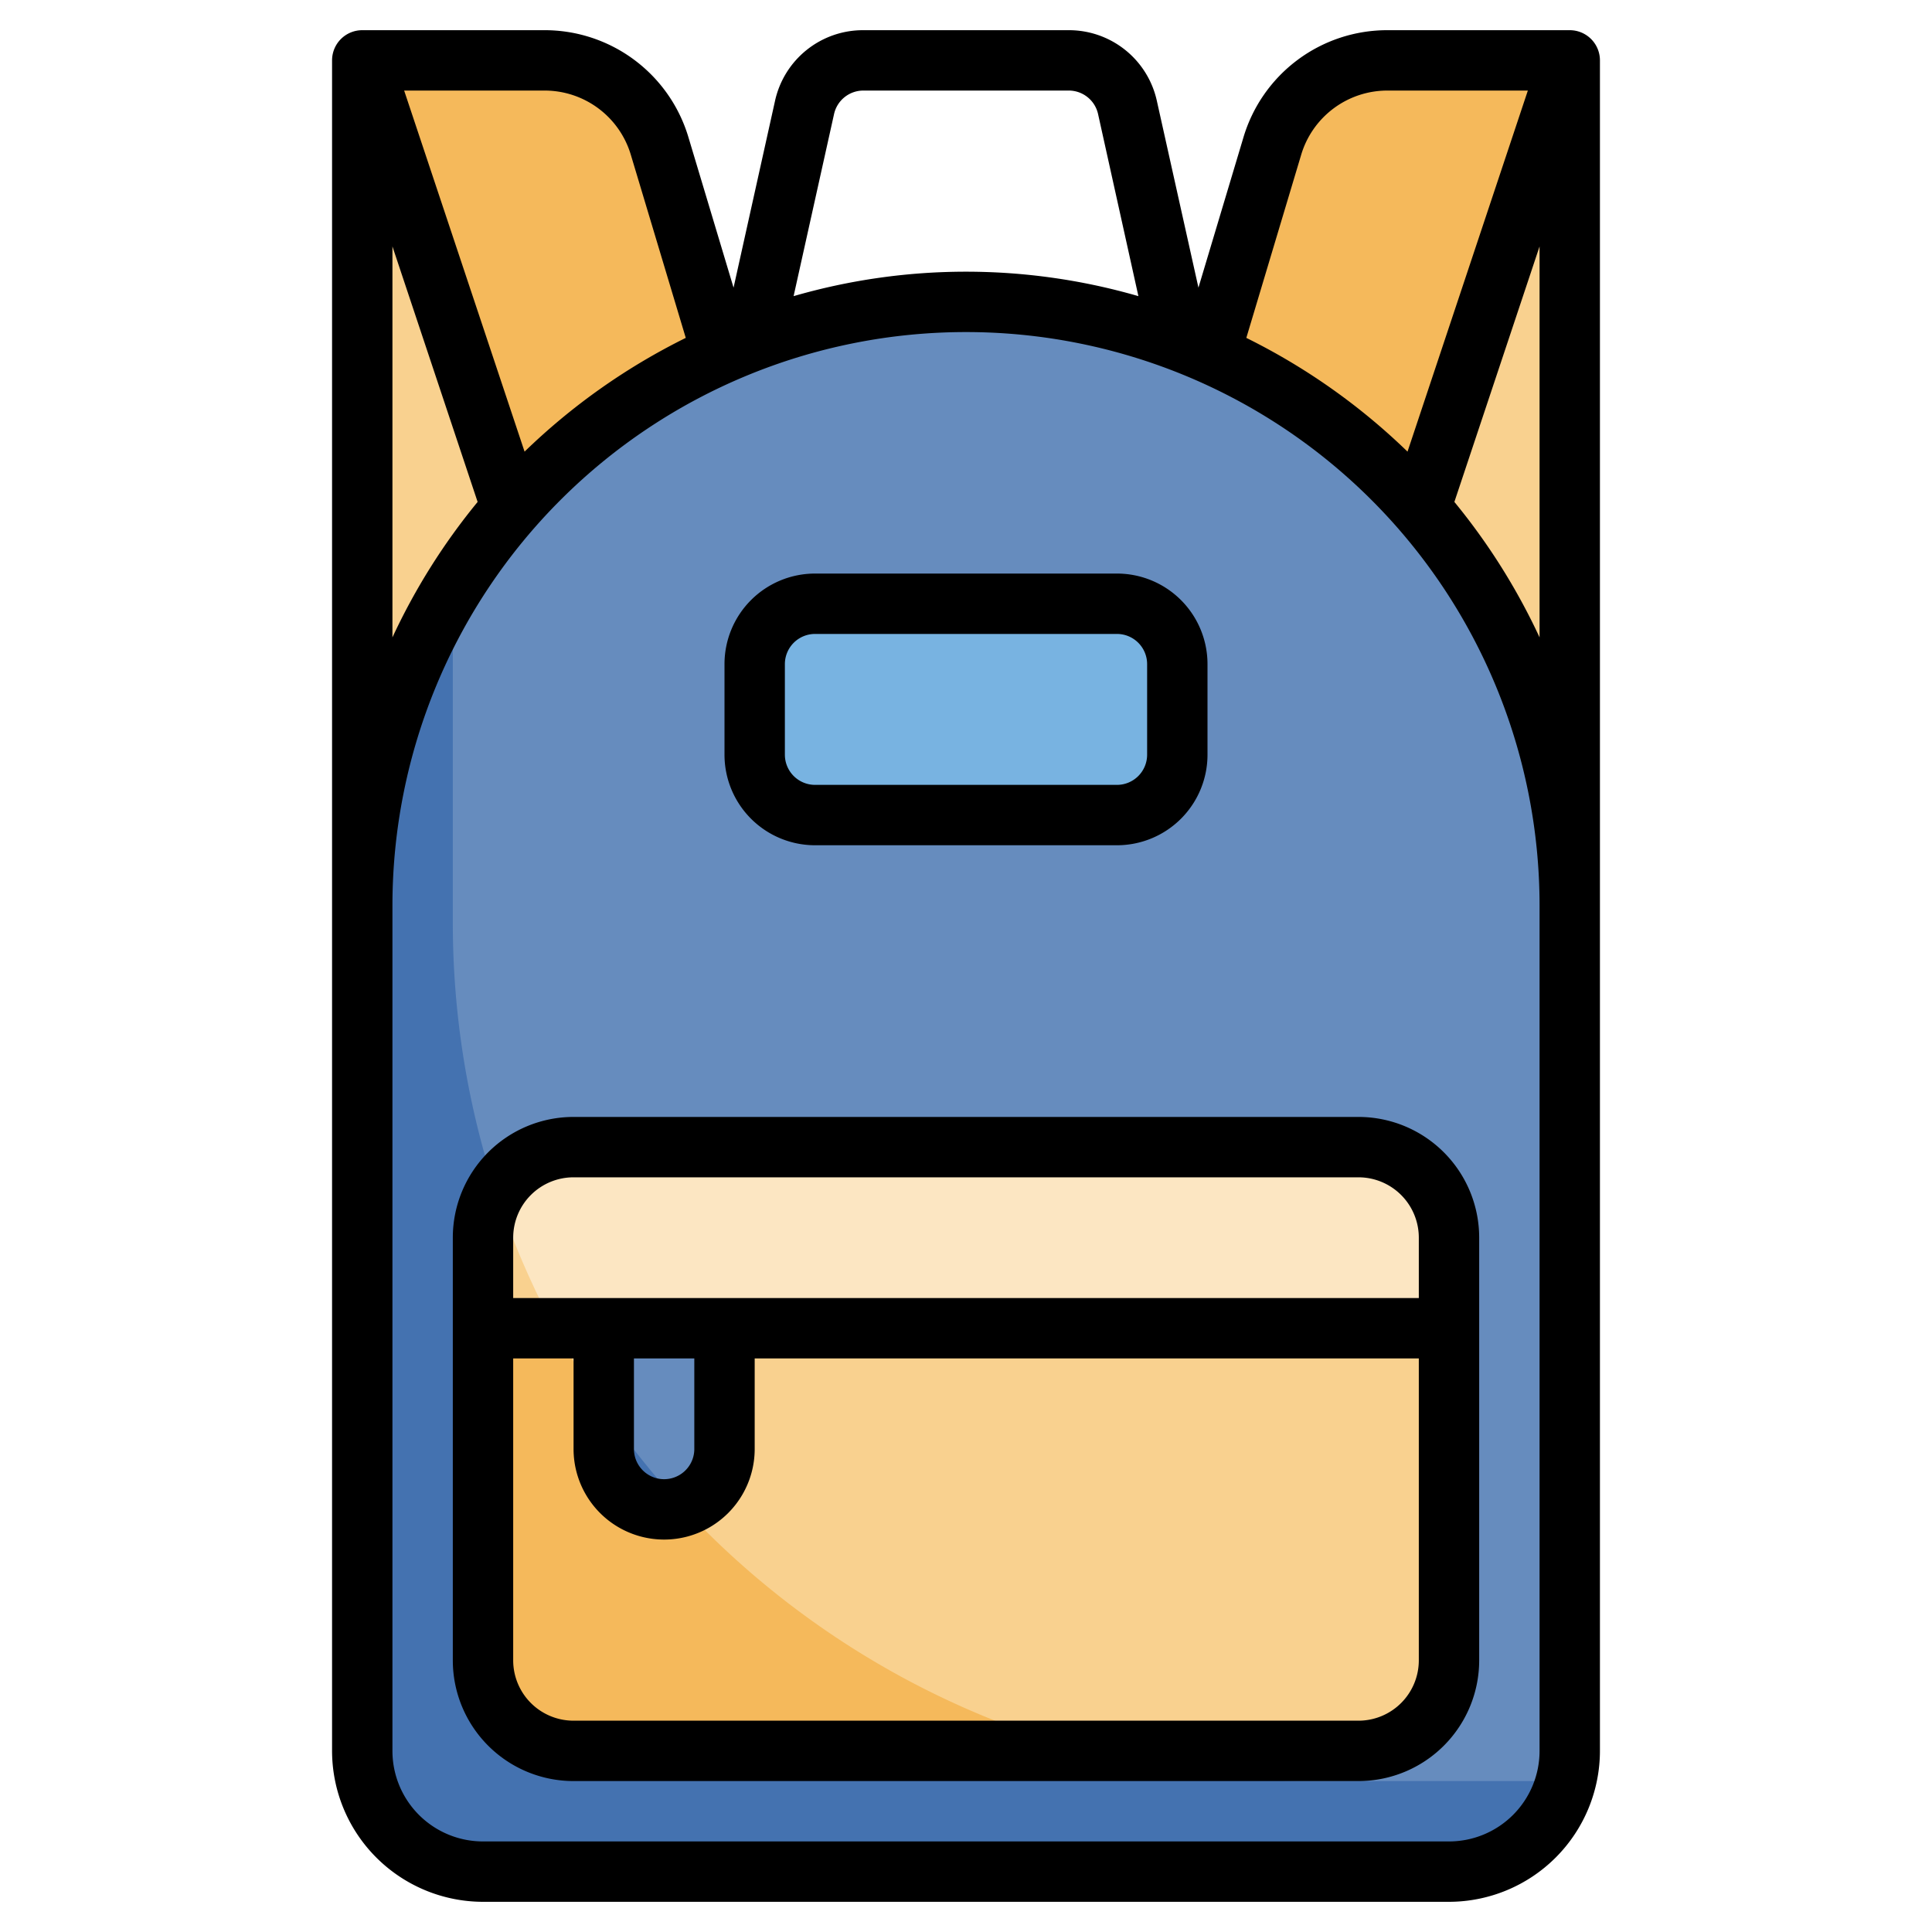 <?xml version="1.0" encoding="UTF-8"?>
<svg xmlns="http://www.w3.org/2000/svg" id="Layer_3" data-name="Layer 3" viewBox="0 0 64 64" width="512" height="512"><path d="M23.915,11.716l-2.06-6.865A4,4,0,0,0,18.024,2H12V30A19.993,19.993,0,0,1,23.915,11.716Z" style="fill:#f9d18f"/><path d="M32,10h0A20,20,0,0,1,52,30V58a4,4,0,0,1-4,4H16a4,4,0,0,1-4-4V30A20,20,0,0,1,32,10Z" style="fill:#4472b0"/><path d="M45.976,2a4,4,0,0,0-3.831,2.851l-2.06,6.865A19.993,19.993,0,0,1,52,30V2Z" style="fill:#f9d18f"/><path d="M47.048,16.855,52,2H45.976a4,4,0,0,0-3.831,2.851l-2.06,6.865A20.025,20.025,0,0,1,47.048,16.855Z" style="fill:#f5b95b"/><path d="M23.915,11.716l-2.06-6.865A4,4,0,0,0,18.024,2H12l4.952,14.855A20.025,20.025,0,0,1,23.915,11.716Z" style="fill:#f5b95b"/><path d="M32,10a19.968,19.968,0,0,0-17,9.5V30.571A28.429,28.429,0,0,0,43.429,59h8.43A3.977,3.977,0,0,0,52,58V30A20,20,0,0,0,32,10Z" style="fill:#668cbe"/><rect x="16" y="38" width="32" height="20" rx="3" style="fill:#f5b95b"/><path d="M45,38H19a2.988,2.988,0,0,0-2.57,1.474A28.48,28.48,0,0,0,35.954,58H45a3,3,0,0,0,3-3V41A3,3,0,0,0,45,38Z" style="fill:#f9d18f"/><path d="M45,38H19a3,3,0,0,0-3,3v3H48V41A3,3,0,0,0,45,38Z" style="fill:#f9d18f"/><rect x="25" y="20" width="14" height="7" rx="2" style="fill:#78b3e1"/><path d="M20,44v4a2,2,0,0,0,2,2h0a2,2,0,0,0,2-2V44Z" style="fill:#4472b0"/><path d="M45,38H19a2.988,2.988,0,0,0-2.57,1.474A28.247,28.247,0,0,0,18.369,44H48V41A3,3,0,0,0,45,38Z" style="fill:#fce6c2"/><path d="M20,46.642A28.427,28.427,0,0,0,22.594,49.9,1.994,1.994,0,0,0,24,48V44H20Z" style="fill:#668cbe"/><path d="M45,37H19a4,4,0,0,0-4,4V55a4,4,0,0,0,4,4H45a4,4,0,0,0,4-4V41A4,4,0,0,0,45,37ZM19,39H45a2,2,0,0,1,2,2v2H17V41A2,2,0,0,1,19,39Zm2,6h2v3a1,1,0,0,1-2,0ZM45,57H19a2,2,0,0,1-2-2V45h2v3a3,3,0,0,0,6,0V45H47V55A2,2,0,0,1,45,57Z"/><path d="M27,28H37a3,3,0,0,0,3-3V22a3,3,0,0,0-3-3H27a3,3,0,0,0-3,3v3A3,3,0,0,0,27,28Zm-1-6a1,1,0,0,1,1-1H37a1,1,0,0,1,1,1v3a1,1,0,0,1-1,1H27a1,1,0,0,1-1-1Z"/><path d="M52,1H45.976a4.969,4.969,0,0,0-4.789,3.563L39.7,9.528,38.324,3.349A2.982,2.982,0,0,0,35.4,1H28.6a2.982,2.982,0,0,0-2.928,2.349L24.3,9.529l-1.49-4.966A4.969,4.969,0,0,0,18.024,1H12a1,1,0,0,0-1,1V58a5.006,5.006,0,0,0,5,5H48a5.006,5.006,0,0,0,5-5V2A1,1,0,0,0,52,1ZM43.1,5.138A2.98,2.98,0,0,1,45.976,3h4.636L46.626,14.961a21.089,21.089,0,0,0-5.34-3.768ZM27.628,3.783A.994.994,0,0,1,28.6,3H35.4a.994.994,0,0,1,.976.783L37.711,9.81a20.538,20.538,0,0,0-11.422,0ZM18.024,3A2.98,2.98,0,0,1,20.9,5.138l1.817,6.055a21.089,21.089,0,0,0-5.34,3.768L13.388,3ZM13,8.163l2.822,8.464A21.023,21.023,0,0,0,13,21.114ZM51,58a3,3,0,0,1-3,3H16a3,3,0,0,1-3-3V30a19,19,0,0,1,38,0Zm0-36.886a21.023,21.023,0,0,0-2.822-4.487L51,8.163Z"/></svg>
